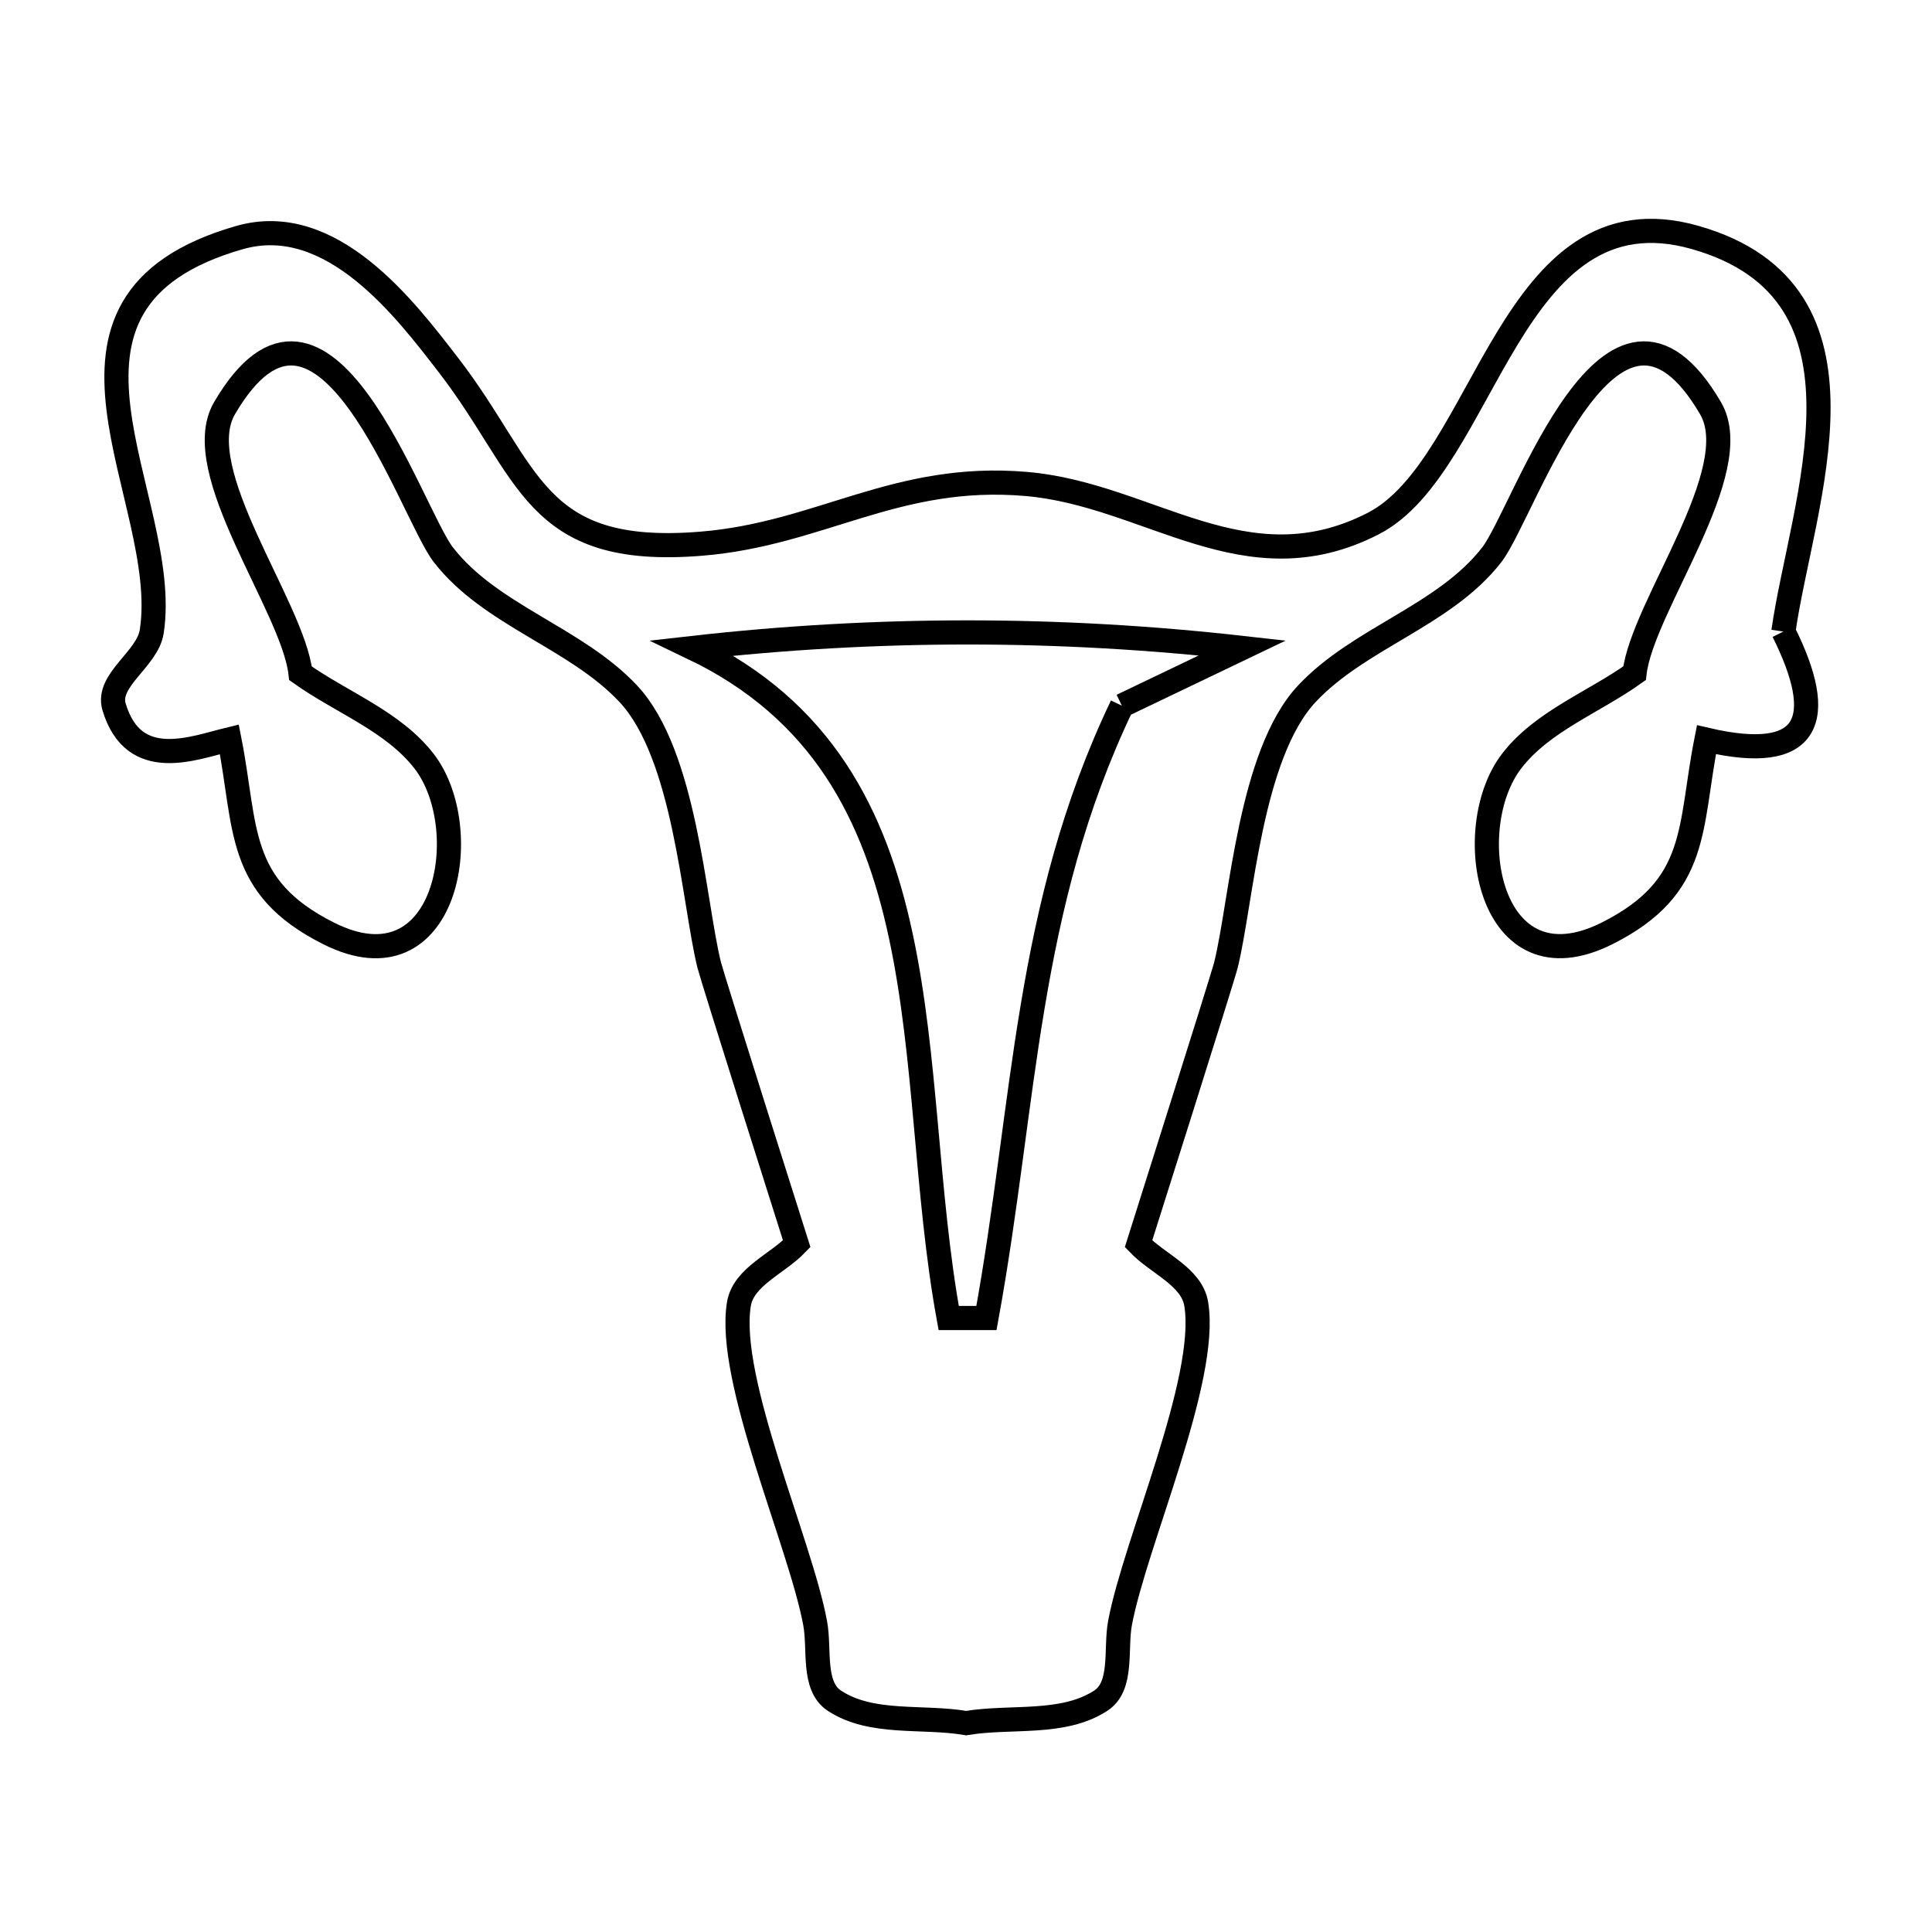 <svg xmlns="http://www.w3.org/2000/svg" viewBox="0.0 0.0 24.0 24.0" height="200px" width="200px"><path fill="none" stroke="black" stroke-width=".3" stroke-opacity="1.0"  filling="0" d="M22.154 7.845 L22.154 7.845 C22.698 8.933 22.495 9.492 21.198 9.189 L21.198 9.189 C20.98 10.287 21.117 11.015 19.965 11.594 C18.488 12.337 18.132 10.291 18.78 9.452 C19.162 8.958 19.797 8.726 20.305 8.363 L20.305 8.363 C20.401 7.529 21.704 5.848 21.249 5.071 C20.019 2.967 18.942 6.362 18.531 6.892 C17.944 7.648 16.89 7.919 16.235 8.617 C15.527 9.372 15.424 11.194 15.23 11.984 C15.191 12.145 14.176 15.345 14.143 15.451 L14.143 15.451 C14.382 15.701 14.804 15.858 14.86 16.199 C15.014 17.136 14.098 19.169 13.913 20.163 C13.853 20.488 13.952 20.945 13.675 21.126 C13.201 21.434 12.56 21.312 12.002 21.405 L12.002 21.405 C11.456 21.312 10.826 21.431 10.364 21.126 C10.089 20.943 10.187 20.488 10.126 20.163 C9.942 19.168 9.025 17.137 9.179 16.199 C9.236 15.859 9.658 15.701 9.897 15.451 L9.897 15.451 C9.864 15.348 8.848 12.142 8.809 11.984 C8.615 11.193 8.513 9.373 7.804 8.617 C7.149 7.919 6.095 7.648 5.508 6.892 C5.097 6.362 4.02 2.967 2.789 5.071 C2.335 5.847 3.638 7.53 3.733 8.364 L3.733 8.364 C4.244 8.727 4.881 8.958 5.266 9.453 C5.917 10.291 5.557 12.337 4.082 11.595 C2.928 11.015 3.067 10.285 2.849 9.184 L2.849 9.184 C2.405 9.291 1.661 9.597 1.417 8.781 C1.318 8.447 1.832 8.19 1.885 7.845 C2.14 6.182 0.164 3.756 2.976 2.951 C4.12 2.624 5.041 3.849 5.569 4.533 C6.592 5.858 6.612 6.925 8.711 6.754 C10.193 6.634 11.131 5.873 12.749 6.012 C14.276 6.143 15.471 7.317 17.057 6.505 C18.47 5.782 18.747 2.289 21.062 2.951 C23.454 3.636 22.381 6.247 22.154 7.845 L22.154 7.845"></path>
<path fill="none" stroke="black" stroke-width=".3" stroke-opacity="1.0"  filling="0" d="M13.936 8.766 L13.936 8.766 C13.334 10.027 13.037 11.255 12.828 12.504 C12.619 13.753 12.5 15.024 12.254 16.373 L12.254 16.373 C12.097 16.373 11.941 16.373 11.785 16.373 L11.785 16.373 C11.502 14.82 11.512 13.125 11.19 11.625 C10.869 10.125 10.216 8.821 8.605 8.049 L8.605 8.049 C10.89 7.792 13.148 7.792 15.433 8.049 L15.433 8.049 C14.934 8.288 14.435 8.527 13.936 8.766 L13.936 8.766"></path></svg>